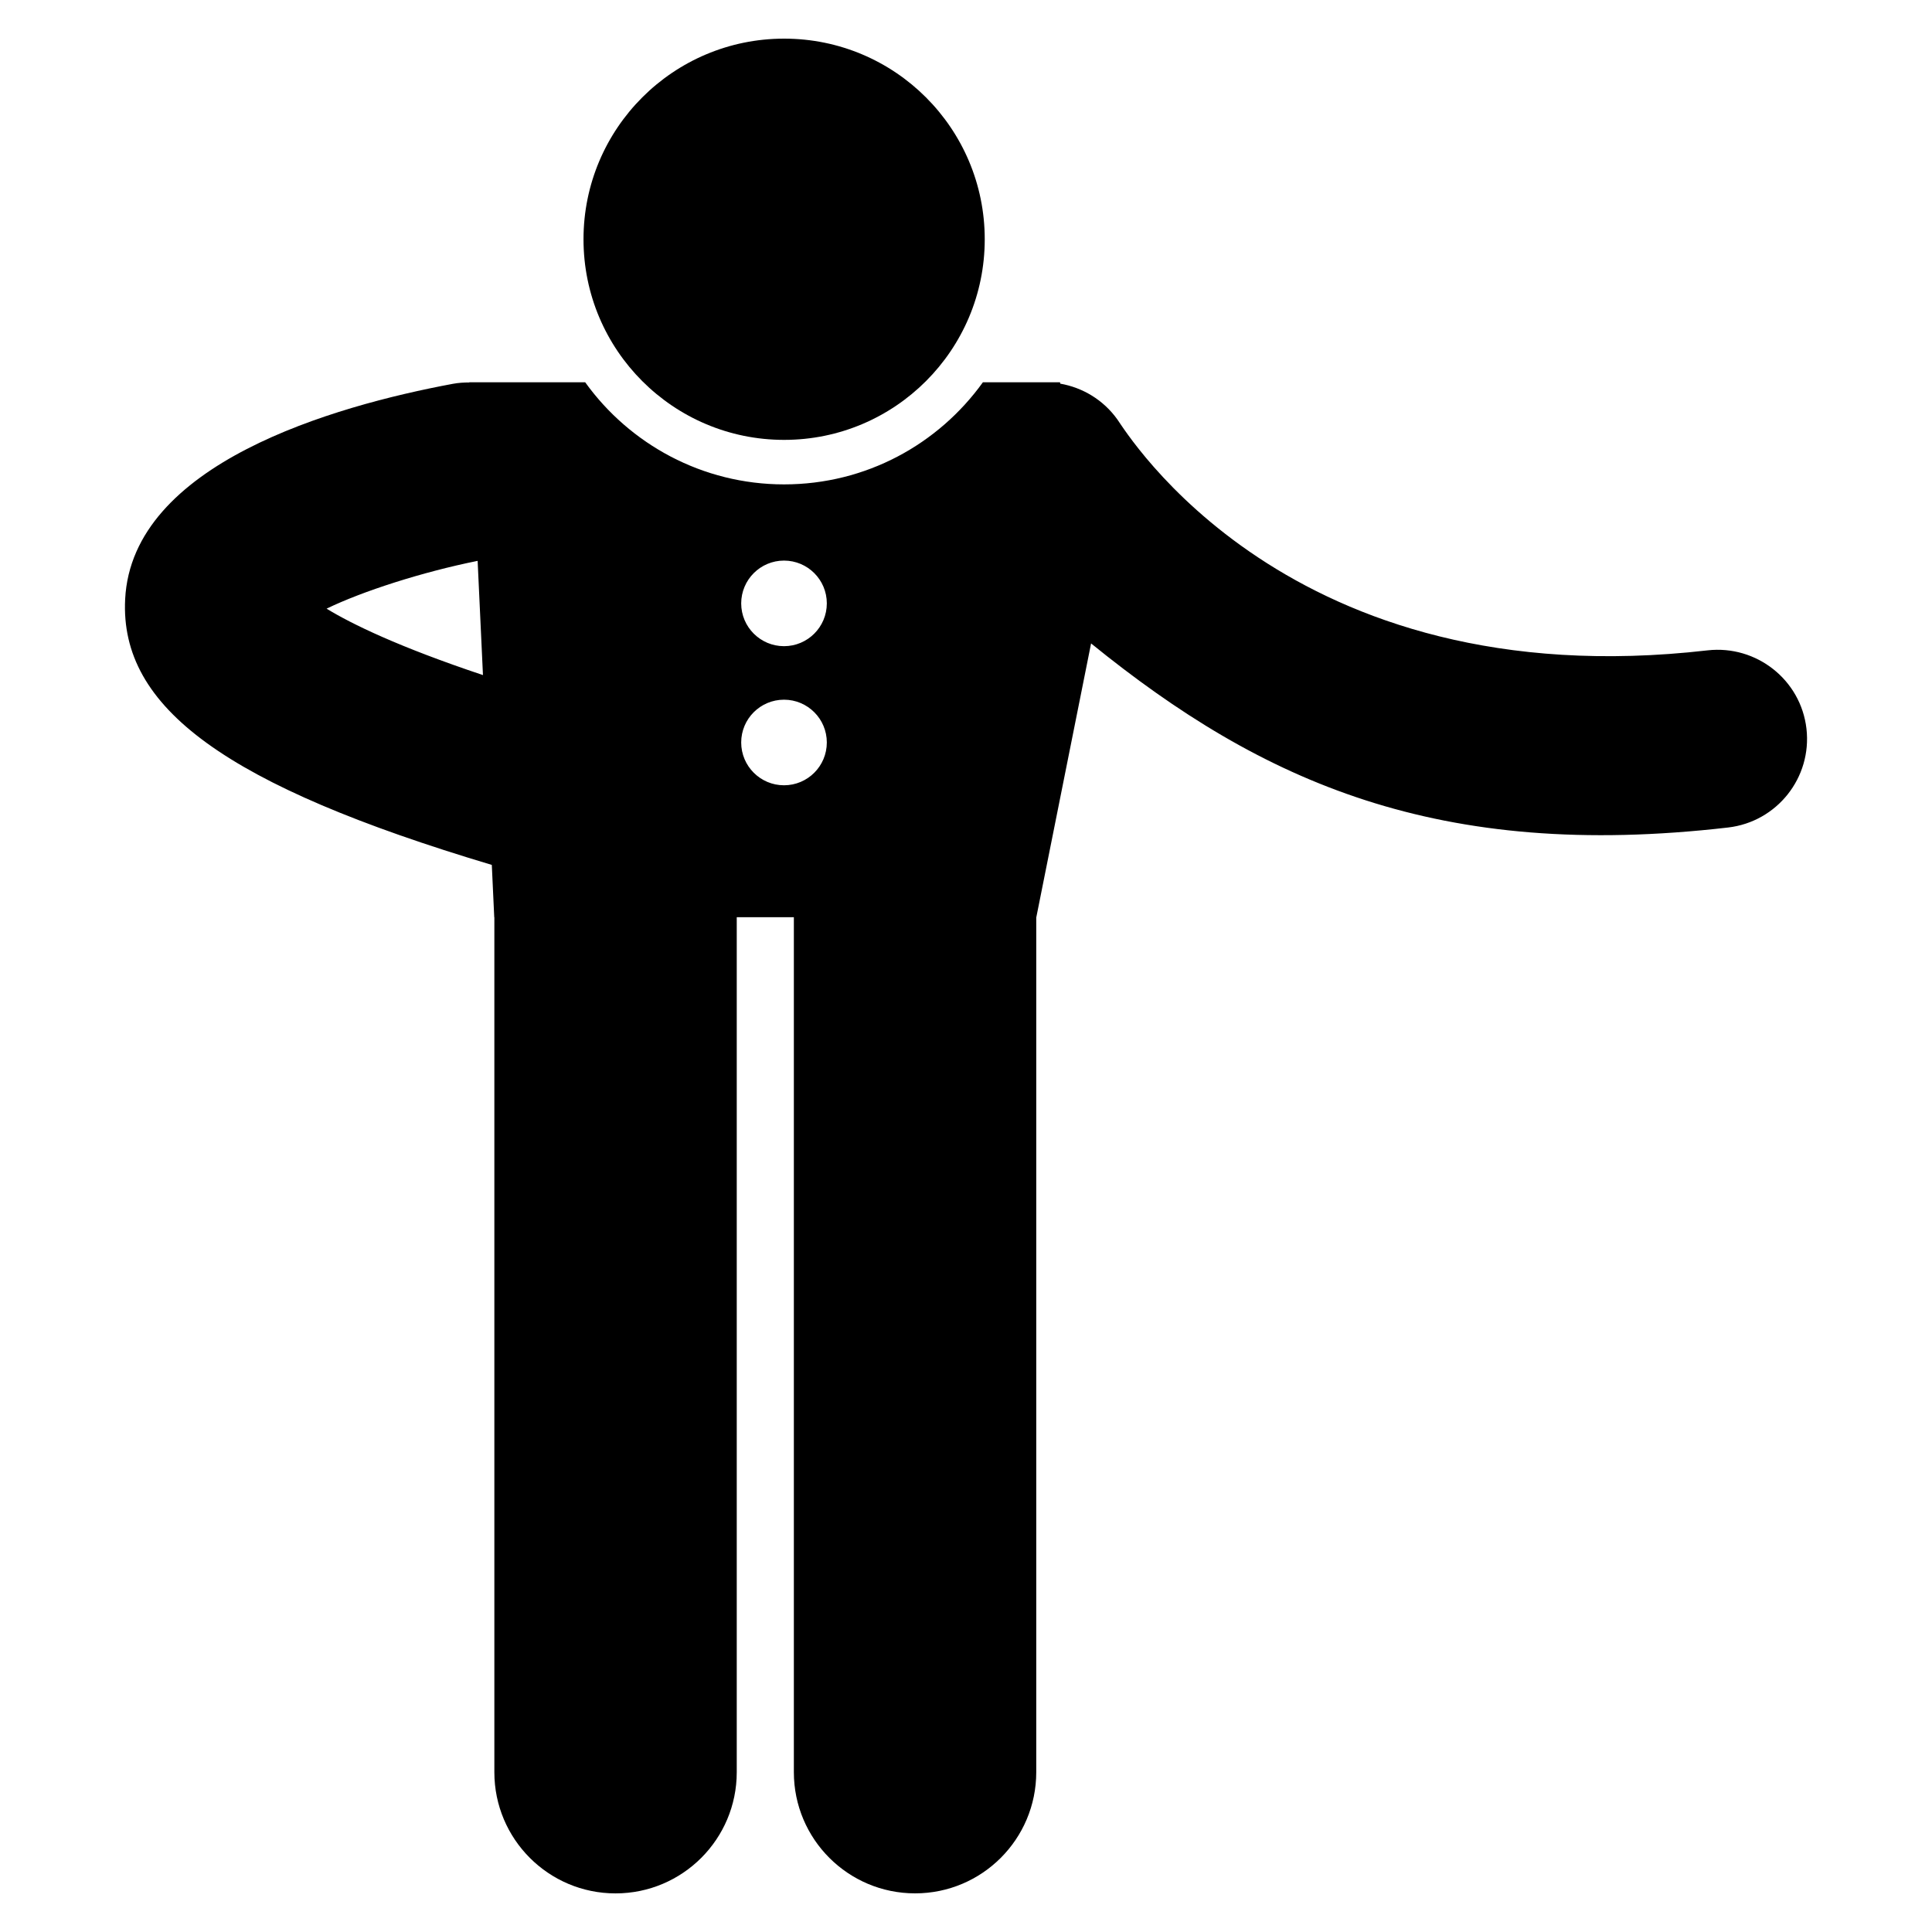 <svg xmlns="http://www.w3.org/2000/svg" enable-background="new 0 0 50 50" viewBox="0 0 50 50"><path d="M46.751,18.858c-0.146-1.266-1.296-2.168-2.557-2.027
		c-10.878,1.253-15.058-5.675-15.277-5.976c-0.366-0.511-0.904-0.826-1.478-0.926l-0.006-0.035h-1.996
		c-1.154,1.604-3.023,2.642-5.146,2.642c-2.111,0-3.992-1.038-5.146-2.642h-3l0,0.004
		c-0.14-0-0.281,0.009-0.423,0.035c-3.092,0.576-8.306,2.067-8.483,5.573
		c-0.143,2.819,2.619,4.823,9.489,6.878l0.063,1.355h0.003v22.125c0,1.732,1.404,3.137,3.136,3.137
		s3.137-1.404,3.137-3.137V23.738h1.478v22.125c0,1.732,1.404,3.137,3.137,3.137s3.136-1.404,3.136-3.137V23.738
		h0.002l1.417-7.086c4.44,3.602,8.993,5.629,16.485,4.764C45.989,21.269,46.897,20.124,46.751,18.858z
		 M8.452,15.752c0.927-0.45,2.473-0.948,3.909-1.237l0.138,2.956C10.319,16.743,9.101,16.149,8.452,15.752z
		 M20.29,14.508c0.612,0,1.108,0.496,1.108,1.107c0,0.612-0.496,1.108-1.108,1.108
		c-0.611,0-1.108-0.496-1.108-1.108C19.183,15.004,19.679,14.508,20.29,14.508z M20.29,20.323
		c-0.611,0-1.108-0.496-1.108-1.108c0-0.611,0.496-1.107,1.108-1.107c0.612,0,1.108,0.496,1.108,1.107
		C21.398,19.827,20.902,20.323,20.29,20.323z"/><circle cx="20.293" cy="6.192" r="5.192"/></svg>
